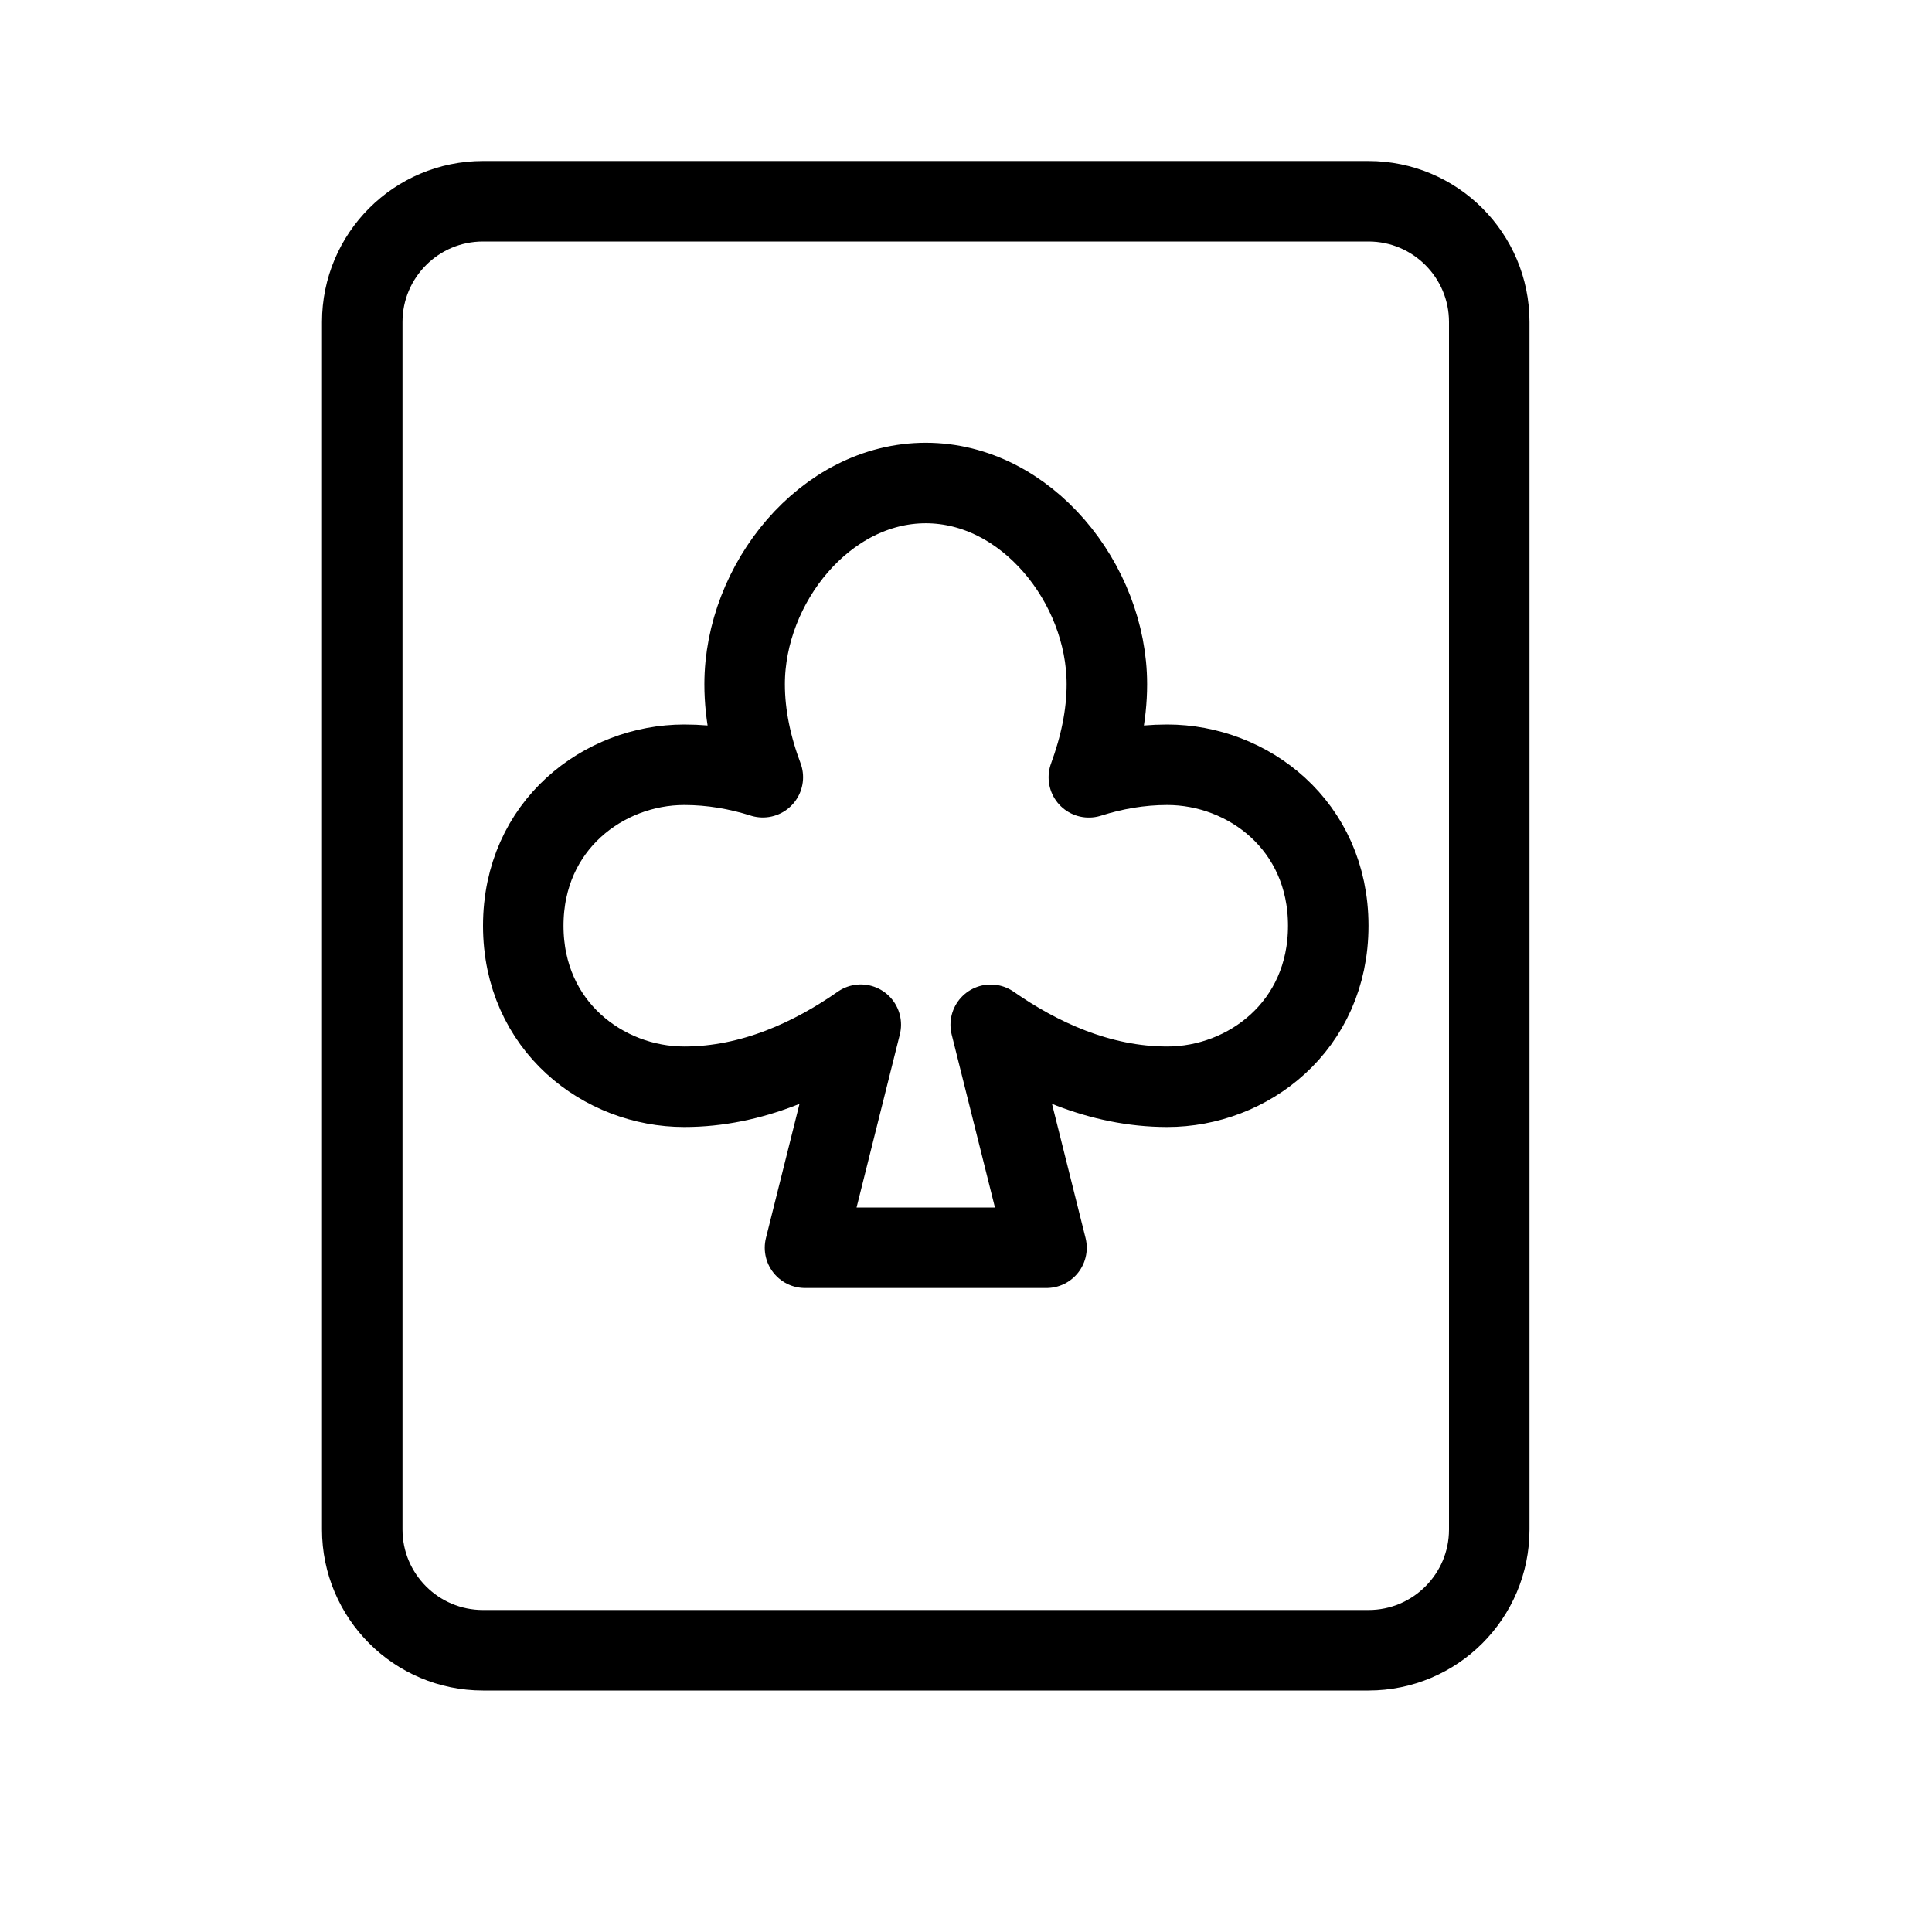 <svg height="24" viewBox="0 0 24 24" width="24" xmlns="http://www.w3.org/2000/svg"><path d="m6 2.5h11c.828 0 1.5.672 1.5 1.5v15c0 .828-.672 1.5-1.5 1.5h-11c-.828 0-1.5-.672-1.5-1.5v-15c0-.828.672-1.5 1.5-1.5zm5.5 3.5c1.25 0 2.25 1.25 2.25 2.5 0 .39-.086.78-.224 1.156.305-.097.632-.156.974-.156 1 0 2 .75 2 2s-1 2-2 2c-.845 0-1.601-.357-2.193-.77l.693 2.77h-3l.693-2.771c-.591.413-1.347.771-2.193.771-1 0-2-.75-2-2s1-2 2-2c.342 0 .669.058.976.155-.141-.375-.226-.765-.226-1.155 0-1.25 1-2.5 2.25-2.5z" fill="none" stroke="#000" stroke-linecap="round" stroke-linejoin="round"/></svg>